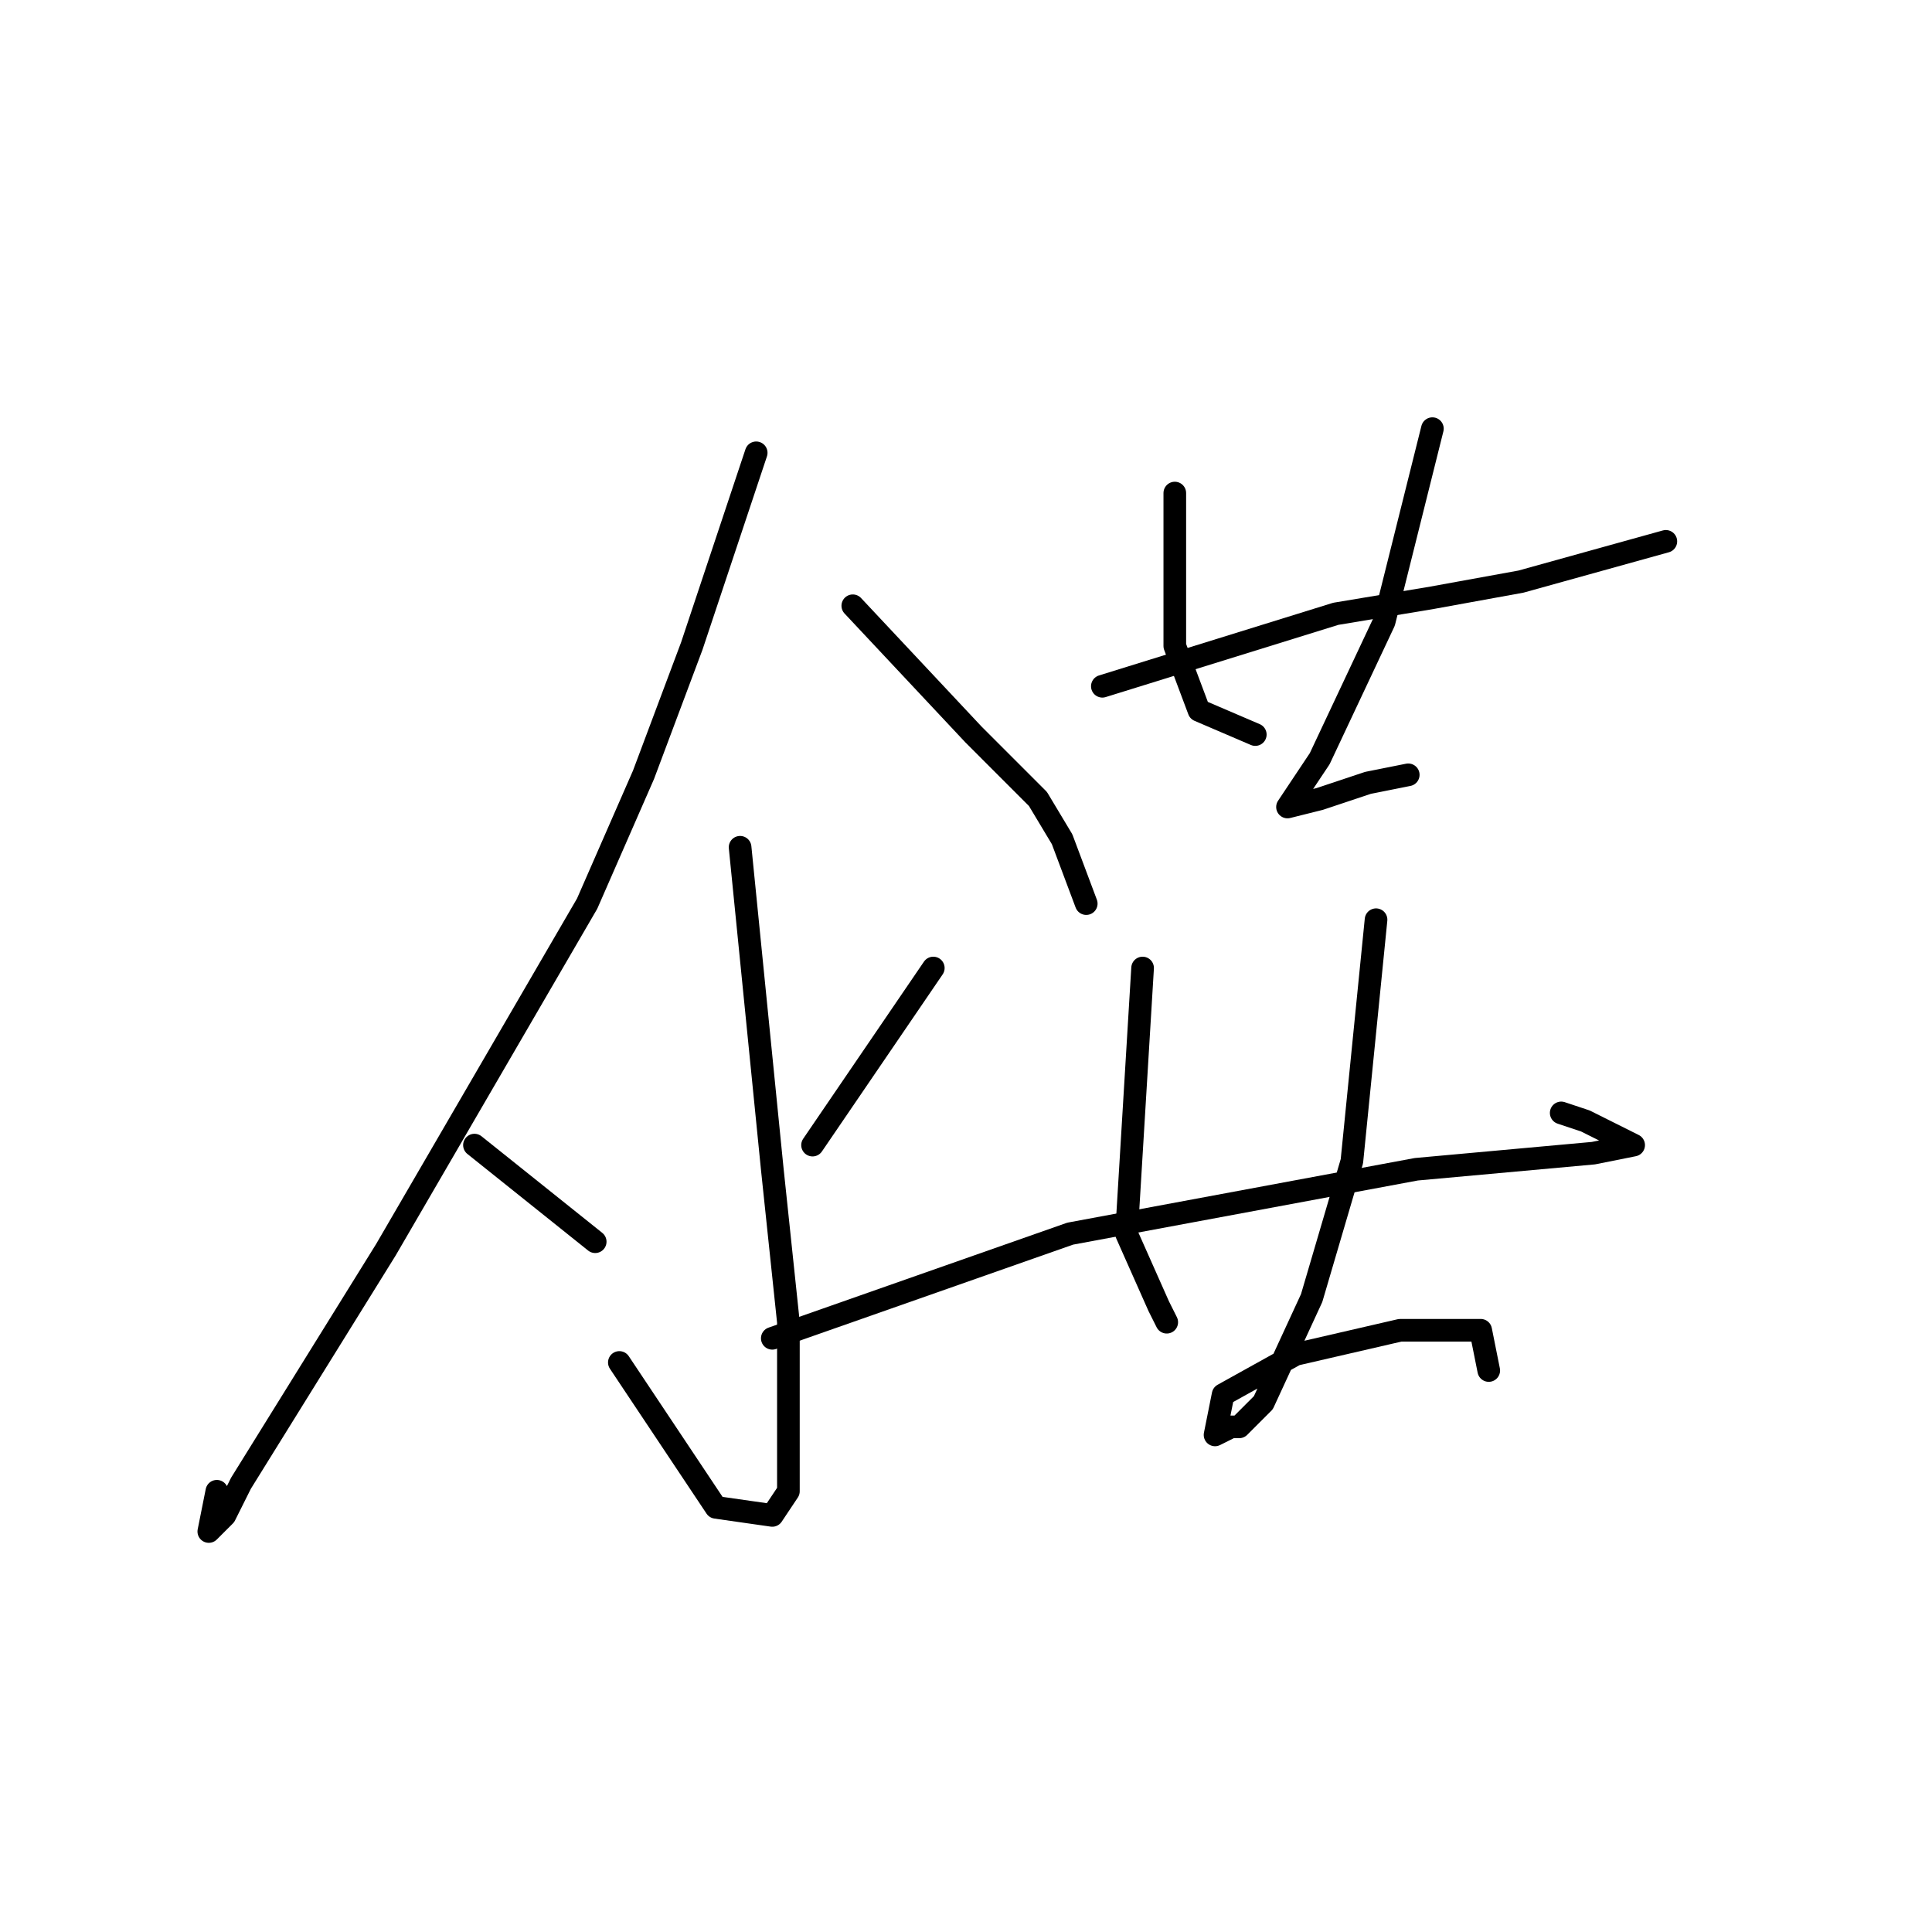 <?xml version="1.0" standalone="no"?>
    <svg width="256" height="256" xmlns="http://www.w3.org/2000/svg" version="1.1">
    <polyline stroke="black" stroke-width="3" stroke-linecap="round" fill="transparent" stroke-linejoin="round" points="100.2 60 91.667 85.6 85.267 102.667 77.8 119.733 51.133 165.6 31.933 196.533 29.8 200.8 27.667 202.933 28.733 197.6 28.733 197.6 " />
        <polyline stroke="black" stroke-width="3" stroke-linecap="round" fill="transparent" stroke-linejoin="round" points="113 80.267 129 97.333 137.533 105.867 140.733 111.2 143.933 119.733 143.933 119.733 " />
        <polyline stroke="black" stroke-width="3" stroke-linecap="round" fill="transparent" stroke-linejoin="round" points="98.067 112.267 102.333 154.933 104.467 175.2 104.467 194.4 104.467 197.6 102.333 200.8 94.867 199.733 82.067 180.533 82.067 180.533 " />
        <polyline stroke="black" stroke-width="3" stroke-linecap="round" fill="transparent" stroke-linejoin="round" points="62.867 151.733 78.867 164.533 78.867 164.533 " />
        <polyline stroke="black" stroke-width="3" stroke-linecap="round" fill="transparent" stroke-linejoin="round" points="123.667 128.267 107.667 151.733 107.667 151.733 " />
        <polyline stroke="black" stroke-width="3" stroke-linecap="round" fill="transparent" stroke-linejoin="round" points="146.067 90.933 177 81.333 189.8 79.2 201.533 77.067 220.733 71.733 220.733 71.733 " />
        <polyline stroke="black" stroke-width="3" stroke-linecap="round" fill="transparent" stroke-linejoin="round" points="155.667 65.333 155.667 85.6 158.867 94.133 166.333 97.333 166.333 97.333 " />
        <polyline stroke="black" stroke-width="3" stroke-linecap="round" fill="transparent" stroke-linejoin="round" points="189.8 56.8 183.4 82.4 174.867 100.533 172.733 103.733 170.6 106.933 174.867 105.867 181.267 103.733 186.6 102.667 186.6 102.667 " />
        <polyline stroke="black" stroke-width="3" stroke-linecap="round" fill="transparent" stroke-linejoin="round" points="102.333 177.333 141.8 163.467 187.667 154.933 211.133 152.8 216.467 151.733 210.067 148.533 206.867 147.467 206.867 147.467 " />
        <polyline stroke="black" stroke-width="3" stroke-linecap="round" fill="transparent" stroke-linejoin="round" points="151.4 128.267 149.267 163.467 153.533 173.067 154.6 175.2 154.6 175.2 " />
        <polyline stroke="black" stroke-width="3" stroke-linecap="round" fill="transparent" stroke-linejoin="round" points="182.333 121.867 179.133 153.867 173.8 172 167.4 185.867 164.2 189.067 163.133 189.067 161 190.133 162.067 184.8 171.667 179.467 185.533 176.267 189.8 176.267 193 176.267 196.2 176.267 197.267 181.6 197.267 181.6 " />
        </svg>